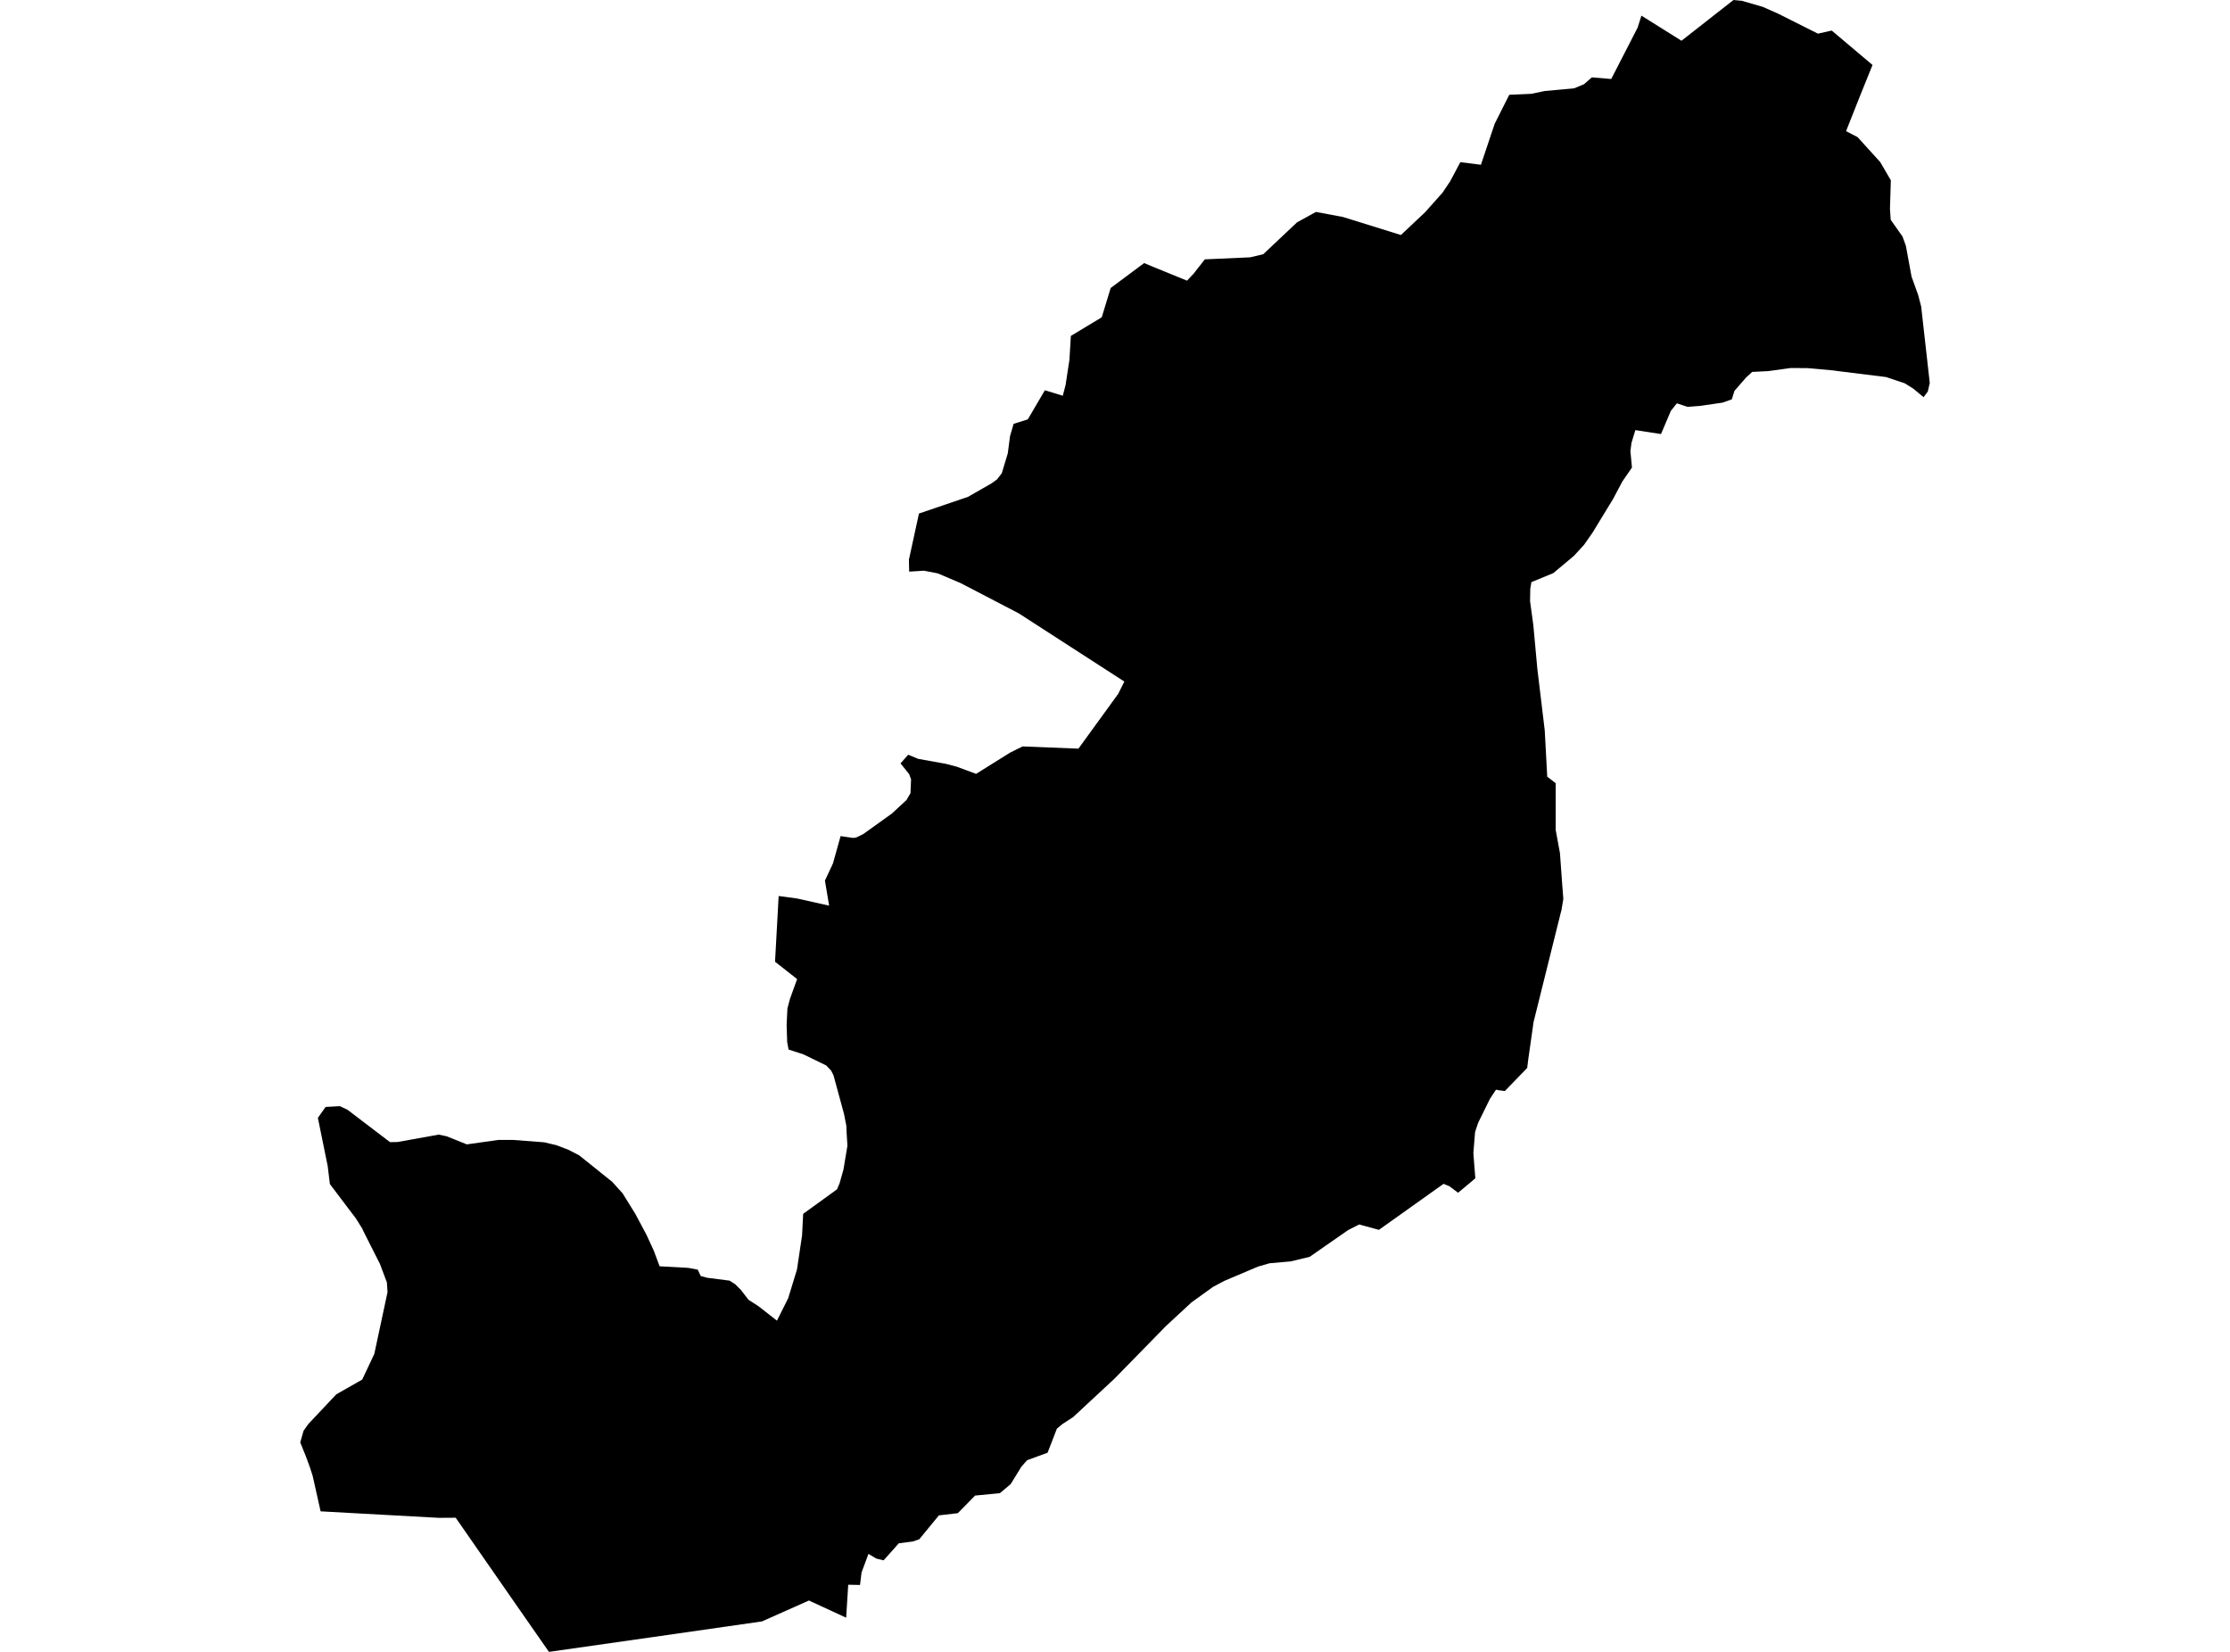 <?xml version='1.0'?>
<svg  baseProfile = 'tiny' width = '540' height = '400' stroke-linecap = 'round' stroke-linejoin = 'round' version='1.1' xmlns='http://www.w3.org/2000/svg'>
<path id='3718901001' title='3718901001'  d='M 440.215 8.148 443.558 7.399 453.432 15.734 450.311 23.474 447.028 31.758 449.826 33.212 455.303 39.251 457.872 43.656 457.659 50.554 457.846 53.233 460.695 57.273 461.512 59.51 462.89 66.994 464.489 71.434 465.22 74.24 467.295 92.73 466.828 94.789 465.799 96.183 463.264 94.074 461.223 92.807 456.707 91.301 443.328 89.643 437.63 89.133 433.556 89.124 428.147 89.864 424.294 90.06 422.806 91.429 420.007 94.644 419.361 96.702 417.133 97.493 411.834 98.267 408.619 98.514 406.059 97.663 404.613 99.466 402.215 105.105 396.006 104.153 395.071 107.231 394.807 109.213 395.181 113.219 392.859 116.587 390.631 120.788 385.639 128.979 383.589 131.913 381.165 134.567 376.674 138.334 376.121 138.785 370.831 140.962 370.559 142.578 370.508 145.564 371.299 151.381 372.269 161.927 374.063 176.862 374.667 188.072 376.717 189.654 376.717 200.982 377.746 206.579 378.316 214.454 378.562 217.669 378.112 220.408 378.01 220.74 371.35 247.513 370.355 254.538 370.091 256.376 369.811 258.604 364.41 264.192 363.083 264.022 362.258 263.869 360.829 266.029 360.353 266.973 357.938 271.889 357.385 273.522 357.189 274.168 356.781 279.203 357.019 282.35 357.257 285.318 356.875 285.65 353.081 288.822 350.964 287.24 349.552 286.67 333.903 297.812 329.114 296.502 326.444 297.872 321.094 301.588 317.148 304.335 312.538 305.45 307.418 305.9 304.62 306.708 296.582 310.119 295.706 310.57 293.708 311.641 288.503 315.392 282.328 321.107 269.851 333.873 269.086 334.579 259.858 343.152 257.238 344.853 255.92 345.968 253.675 351.776 248.733 353.58 247.355 355.127 247.253 355.281 244.744 359.371 242.133 361.566 236.12 362.153 231.936 366.414 227.352 366.949 222.606 372.733 221.126 373.243 217.639 373.719 213.956 377.844 212.187 377.402 210.299 376.279 208.623 380.779 208.258 383.798 205.4 383.747 204.898 391.725 195.883 387.566 184.512 392.626 159.966 396.147 132.929 400 124.653 388.118 110.348 367.519 106.248 367.545 77.638 365.971 75.715 357.398 75.043 355.306 74.065 352.644 72.705 349.285 73.504 346.469 74.669 344.819 81.431 337.641 87.707 334.069 90.642 327.843 93.84 312.9 93.687 310.536 92.011 306.079 88.005 298.144 87.699 297.472 86.185 295.048 79.883 286.722 79.347 282.333 76.974 270.69 78.845 268.044 82.307 267.857 84.152 268.733 94.443 276.567 96.264 276.541 106.24 274.746 108.179 275.155 113.035 277.111 120.639 276.039 124.211 276.031 131.798 276.609 133.49 277.017 134.715 277.298 137.64 278.421 140.26 279.773 148.246 286.177 150.764 288.967 153.851 293.951 156.556 299.028 158.316 302.847 159.728 306.632 166.668 307.015 168.965 307.448 169.687 308.996 171.244 309.413 176.653 310.102 178.039 310.986 179.4 312.339 181.263 314.754 183.602 316.251 188.143 319.798 190.856 314.371 192.991 307.423 194.224 299.139 194.488 293.934 202.687 287.997 203.316 286.509 204.252 283.183 205.204 277.451 204.983 273.768 204.941 272.586 204.388 269.771 201.836 260.39 201.267 259.259 200.084 258.009 194.573 255.321 190.959 254.147 190.618 252.361 190.482 248.177 190.678 244.188 191.282 241.909 193.025 237.086 187.676 232.885 188.552 216.972 193.042 217.576 200.773 219.302 199.761 213.238 201.7 209.088 203.554 202.462 206.574 202.904 207.322 202.811 209.04 201.969 214.177 198.286 215.955 197.01 219.493 193.745 220.479 192.061 220.616 188.718 220.148 187.442 218.064 184.857 219.927 182.756 222.317 183.751 229.07 184.967 231.63 185.639 236.367 187.391 244.6 182.246 247.619 180.749 261.142 181.285 270.761 168.034 272.267 165.04 246.666 148.506 232.642 141.209 227.096 138.845 223.754 138.198 220.156 138.419 220.097 135.519 222.529 124.352 234.402 120.312 240.05 117.08 241.419 116.102 242.584 114.597 244.038 109.783 244.583 105.598 245.45 102.63 248.886 101.55 253.02 94.499 257.349 95.826 258.021 93.3 258.965 87.134 259.313 81.342 266.789 76.834 268.958 69.733 277.055 63.703 279.266 64.63 287.448 67.964 289.073 66.22 291.752 62.801 302.74 62.308 305.895 61.559 314.086 53.837 318.653 51.319 325.202 52.544 339.235 56.907 345.104 51.379 349.314 46.65 351.159 43.903 353.626 39.268 358.61 39.897 361.944 29.963 365.21 23.465 365.473 22.955 370.797 22.717 374.021 22.045 381.19 21.382 383.589 20.378 385.469 18.737 390.163 19.128 396.559 6.685 397.469 3.785 407.173 9.866 419.769 0 421.453 0.162 421.776 0.187 426.897 1.675 430.596 3.317 440.215 8.148 Z' />
</svg>